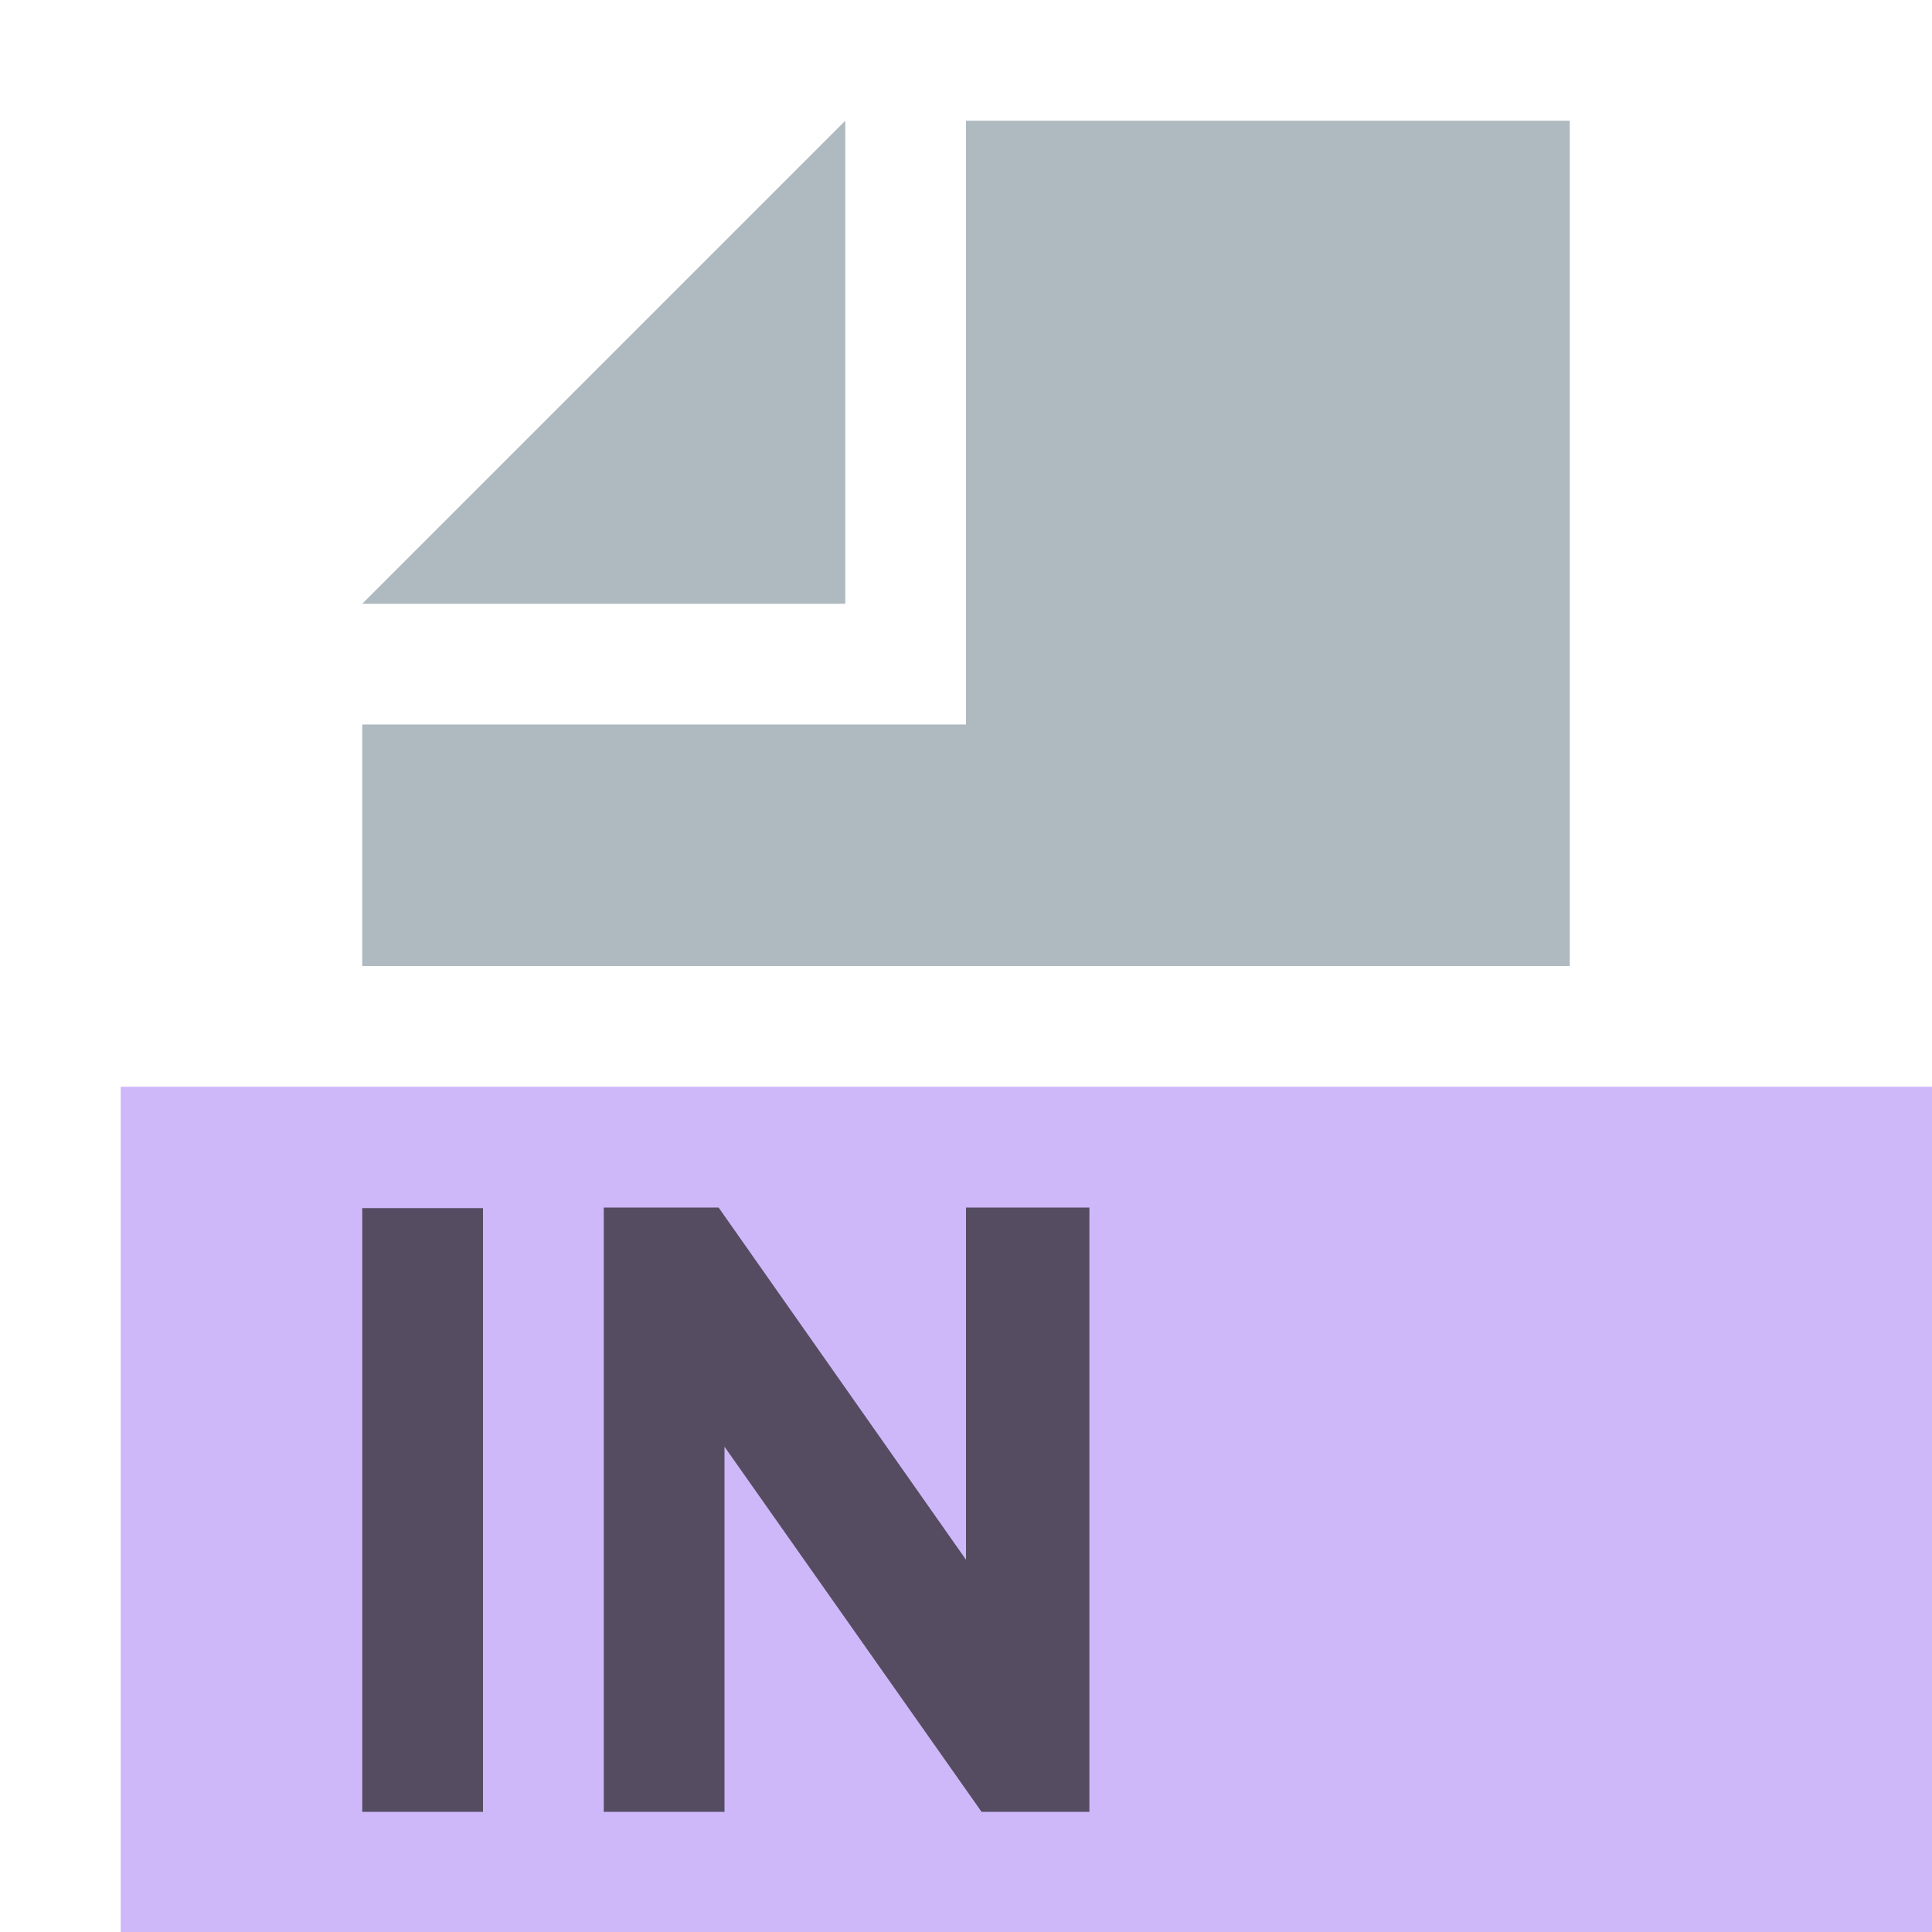 <svg width="16" height="16" viewBox="0 0 16 16" fill="none" xmlns="http://www.w3.org/2000/svg">
    <path fill-rule="evenodd" clip-rule="evenodd" d="M1 16H16V9H1V16Z" fill="#B99BF8" fill-opacity="0.7"/>
    <path fill-rule="evenodd" clip-rule="evenodd" d="M7 1L3 5H7V1Z" fill="#9AA7B0" fill-opacity="0.8"/>
    <path fill-rule="evenodd" clip-rule="evenodd" d="M8 1V6H3V8H13V1H8Z" fill="#9AA7B0" fill-opacity="0.8"/>
    <path fill-rule="evenodd" clip-rule="evenodd" d="M3 15.005H4V10.005H3V15.005Z" fill="#231F20" fill-opacity="0.7"/>
    <path d="M9.022 15.005H8.129L6 11.981V15.005H5V10H5.951L8 12.917V10H9.022V15.005Z" fill="#231F20" fill-opacity="0.7"/>
</svg>
